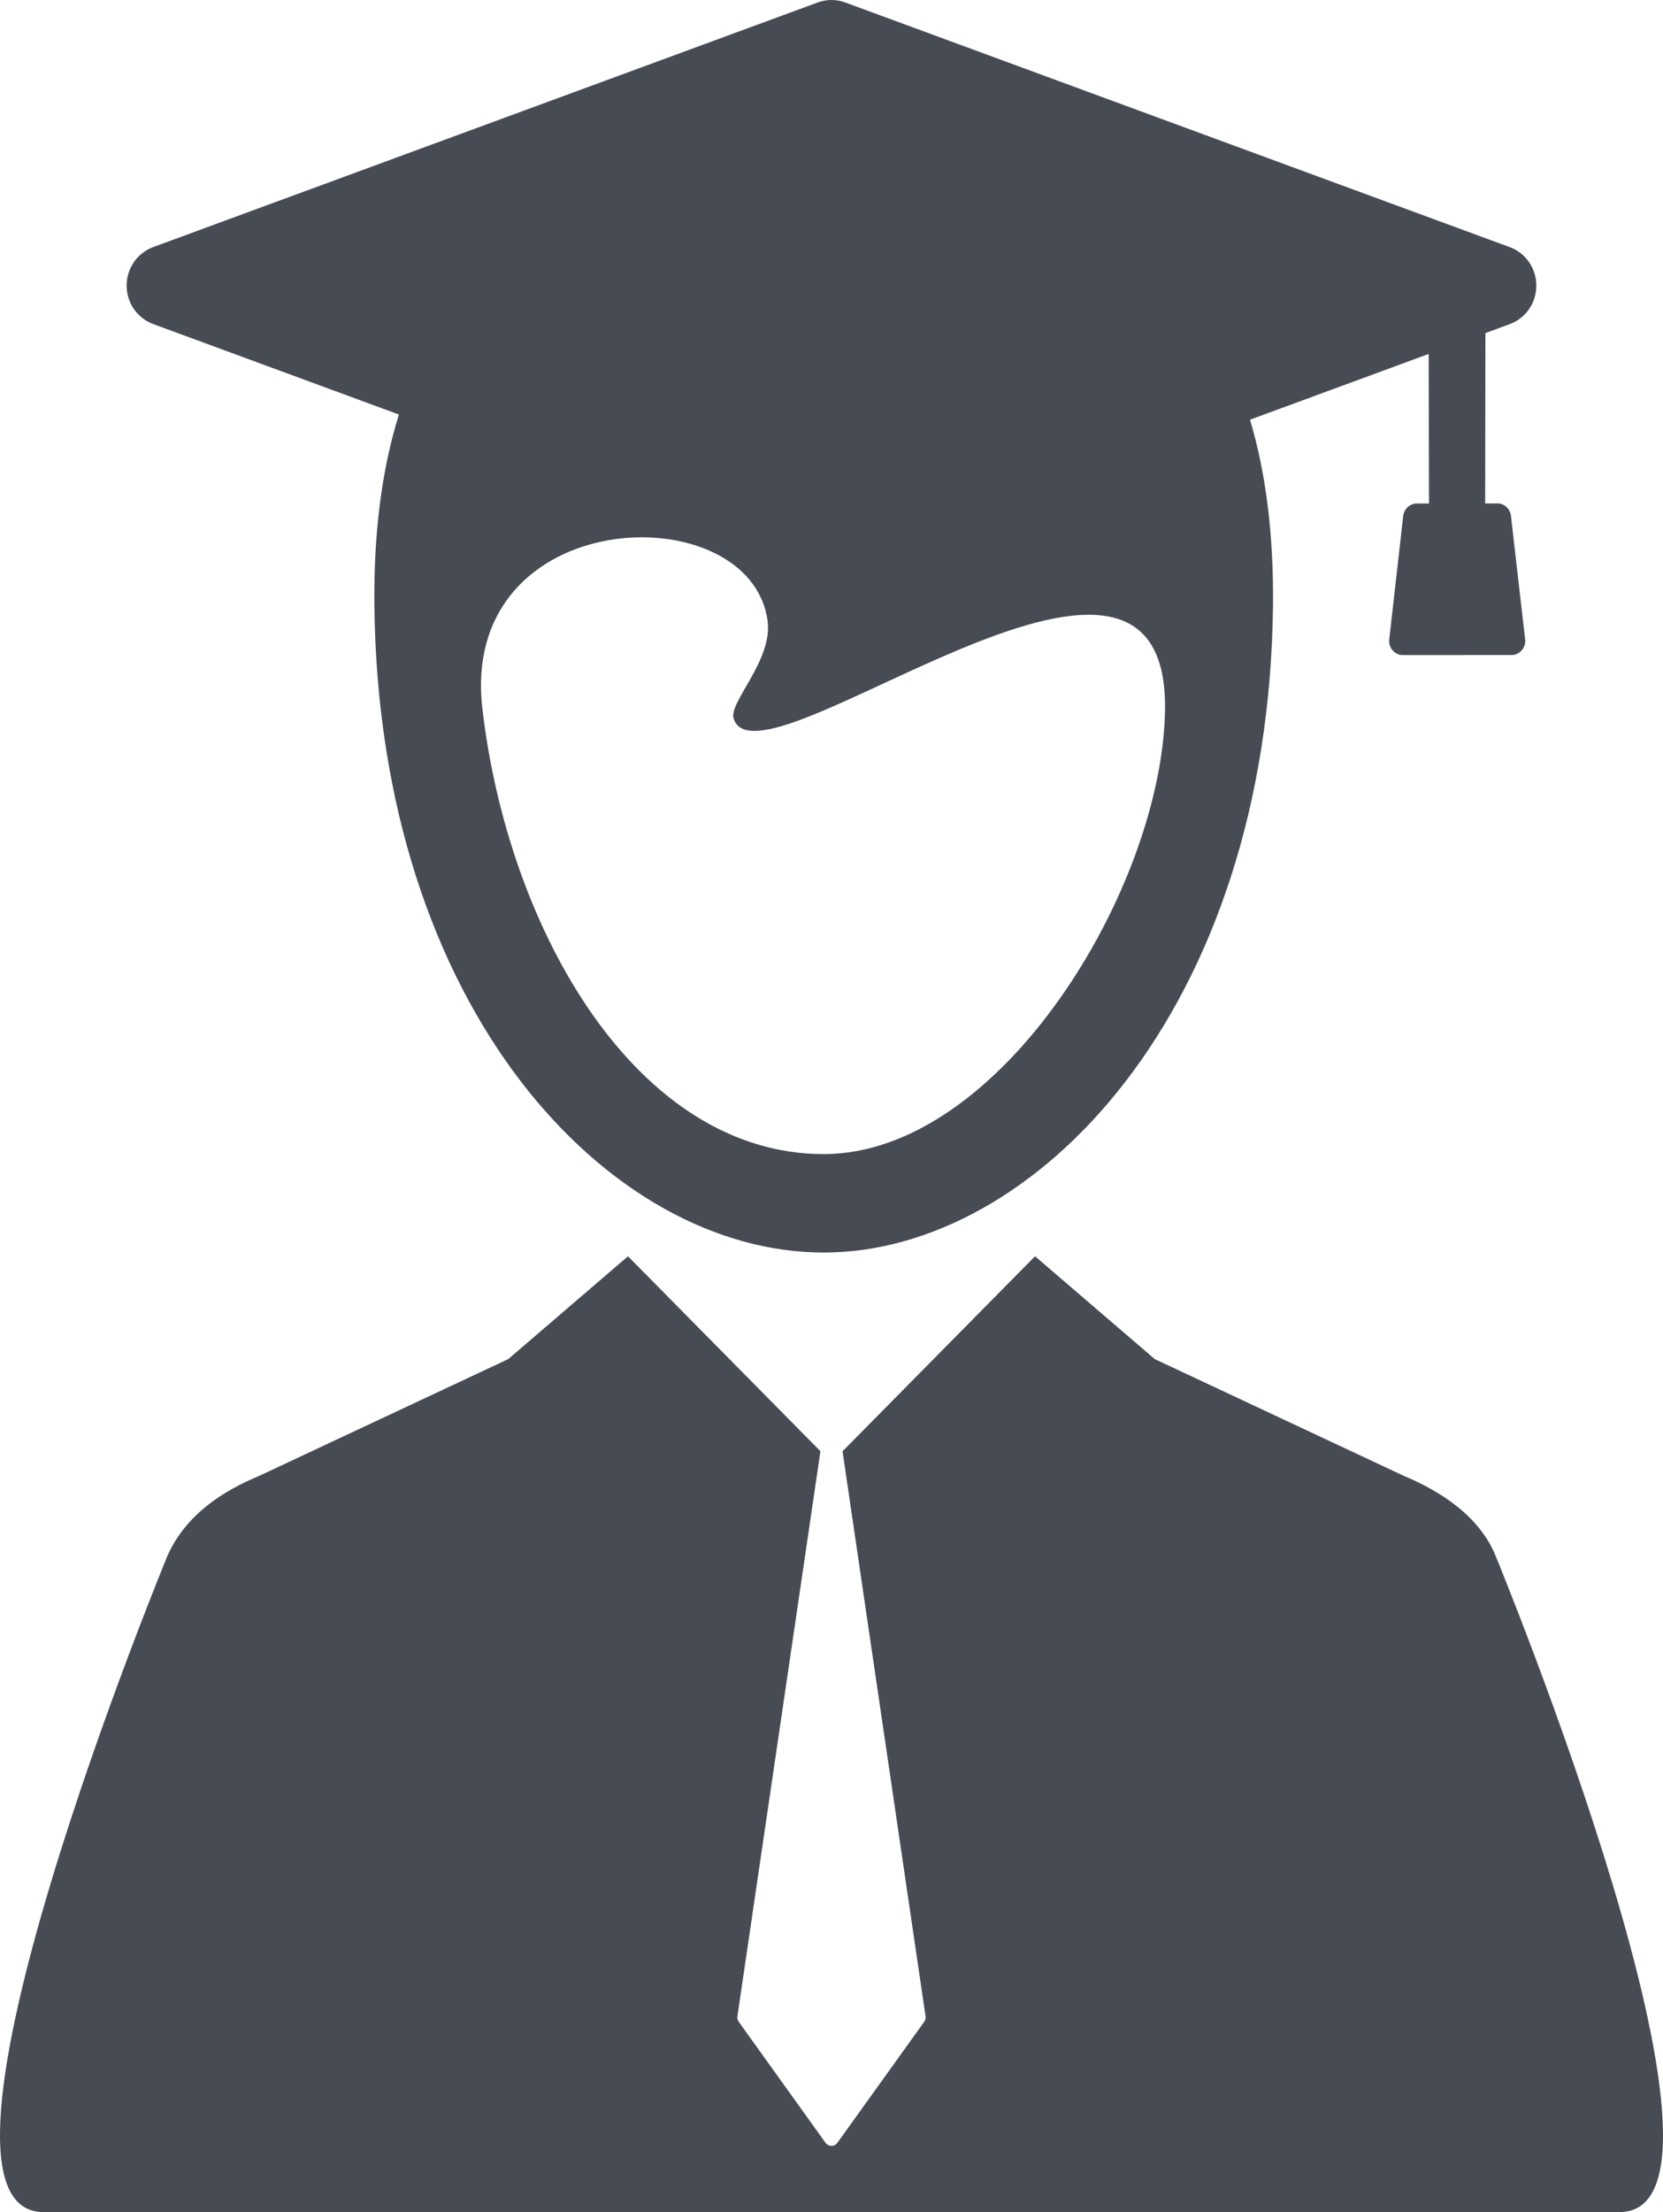<svg width="82" height="109" viewBox="0 0 82 109" fill="none" xmlns="http://www.w3.org/2000/svg">
  <path d="M73.737 76.642C72.947 74.715 71.042 73.482 69.224 72.724L56.939 66.968L51.036 61.902L41.552 71.503H41.543L45.637 99.35C45.652 99.445 45.628 99.544 45.571 99.623L41.29 105.585C41.224 105.68 41.112 105.735 40.998 105.735C40.883 105.735 40.775 105.68 40.705 105.585L36.427 99.623C36.37 99.544 36.346 99.445 36.361 99.35L40.455 71.503H40.449L30.965 61.902L25.062 66.968L12.777 72.724C10.959 73.482 9.172 74.635 8.264 76.642C8.264 76.642 -5.091 109 2.154 109H79.848C87.089 109 73.737 76.642 73.737 76.642Z" fill="#474B54"/>
  <path d="M40.615 56.867C31.414 56.867 25.068 45.898 23.787 34.932C22.602 24.792 37.012 24.319 37.85 30.603C38.106 32.536 35.927 34.607 36.174 35.402C37.395 39.341 57.584 22.543 57.446 34.926C57.346 43.667 49.381 56.867 40.615 56.867ZM74.587 32.275C74.771 32.254 74.94 32.165 75.054 32.02C75.172 31.873 75.223 31.686 75.202 31.502C75.063 30.305 74.928 29.112 74.789 27.918L74.503 25.418C74.46 25.043 74.129 24.773 73.761 24.807H73.231L73.243 16.412L73.52 16.311L74.445 15.97C75.232 15.682 75.754 14.924 75.754 14.074C75.754 13.224 75.232 12.466 74.445 12.178L41.673 0.12C41.239 -0.04 40.762 -0.04 40.325 0.12L7.553 12.175C6.769 12.466 6.244 13.221 6.244 14.071C6.244 14.921 6.766 15.676 7.553 15.967L19.669 20.425C18.813 23.172 18.424 26.32 18.46 29.82C18.674 49.801 30.069 61.718 40.615 61.718C51.036 61.718 62.556 49.801 62.77 29.82C62.803 26.424 62.438 23.368 61.636 20.68L70.445 17.44L70.463 24.81H69.929C69.562 24.779 69.233 25.049 69.191 25.424L68.501 31.508C68.479 31.695 68.534 31.879 68.651 32.023C68.766 32.168 68.935 32.263 69.115 32.278" fill="#474B54"/>
</svg>
